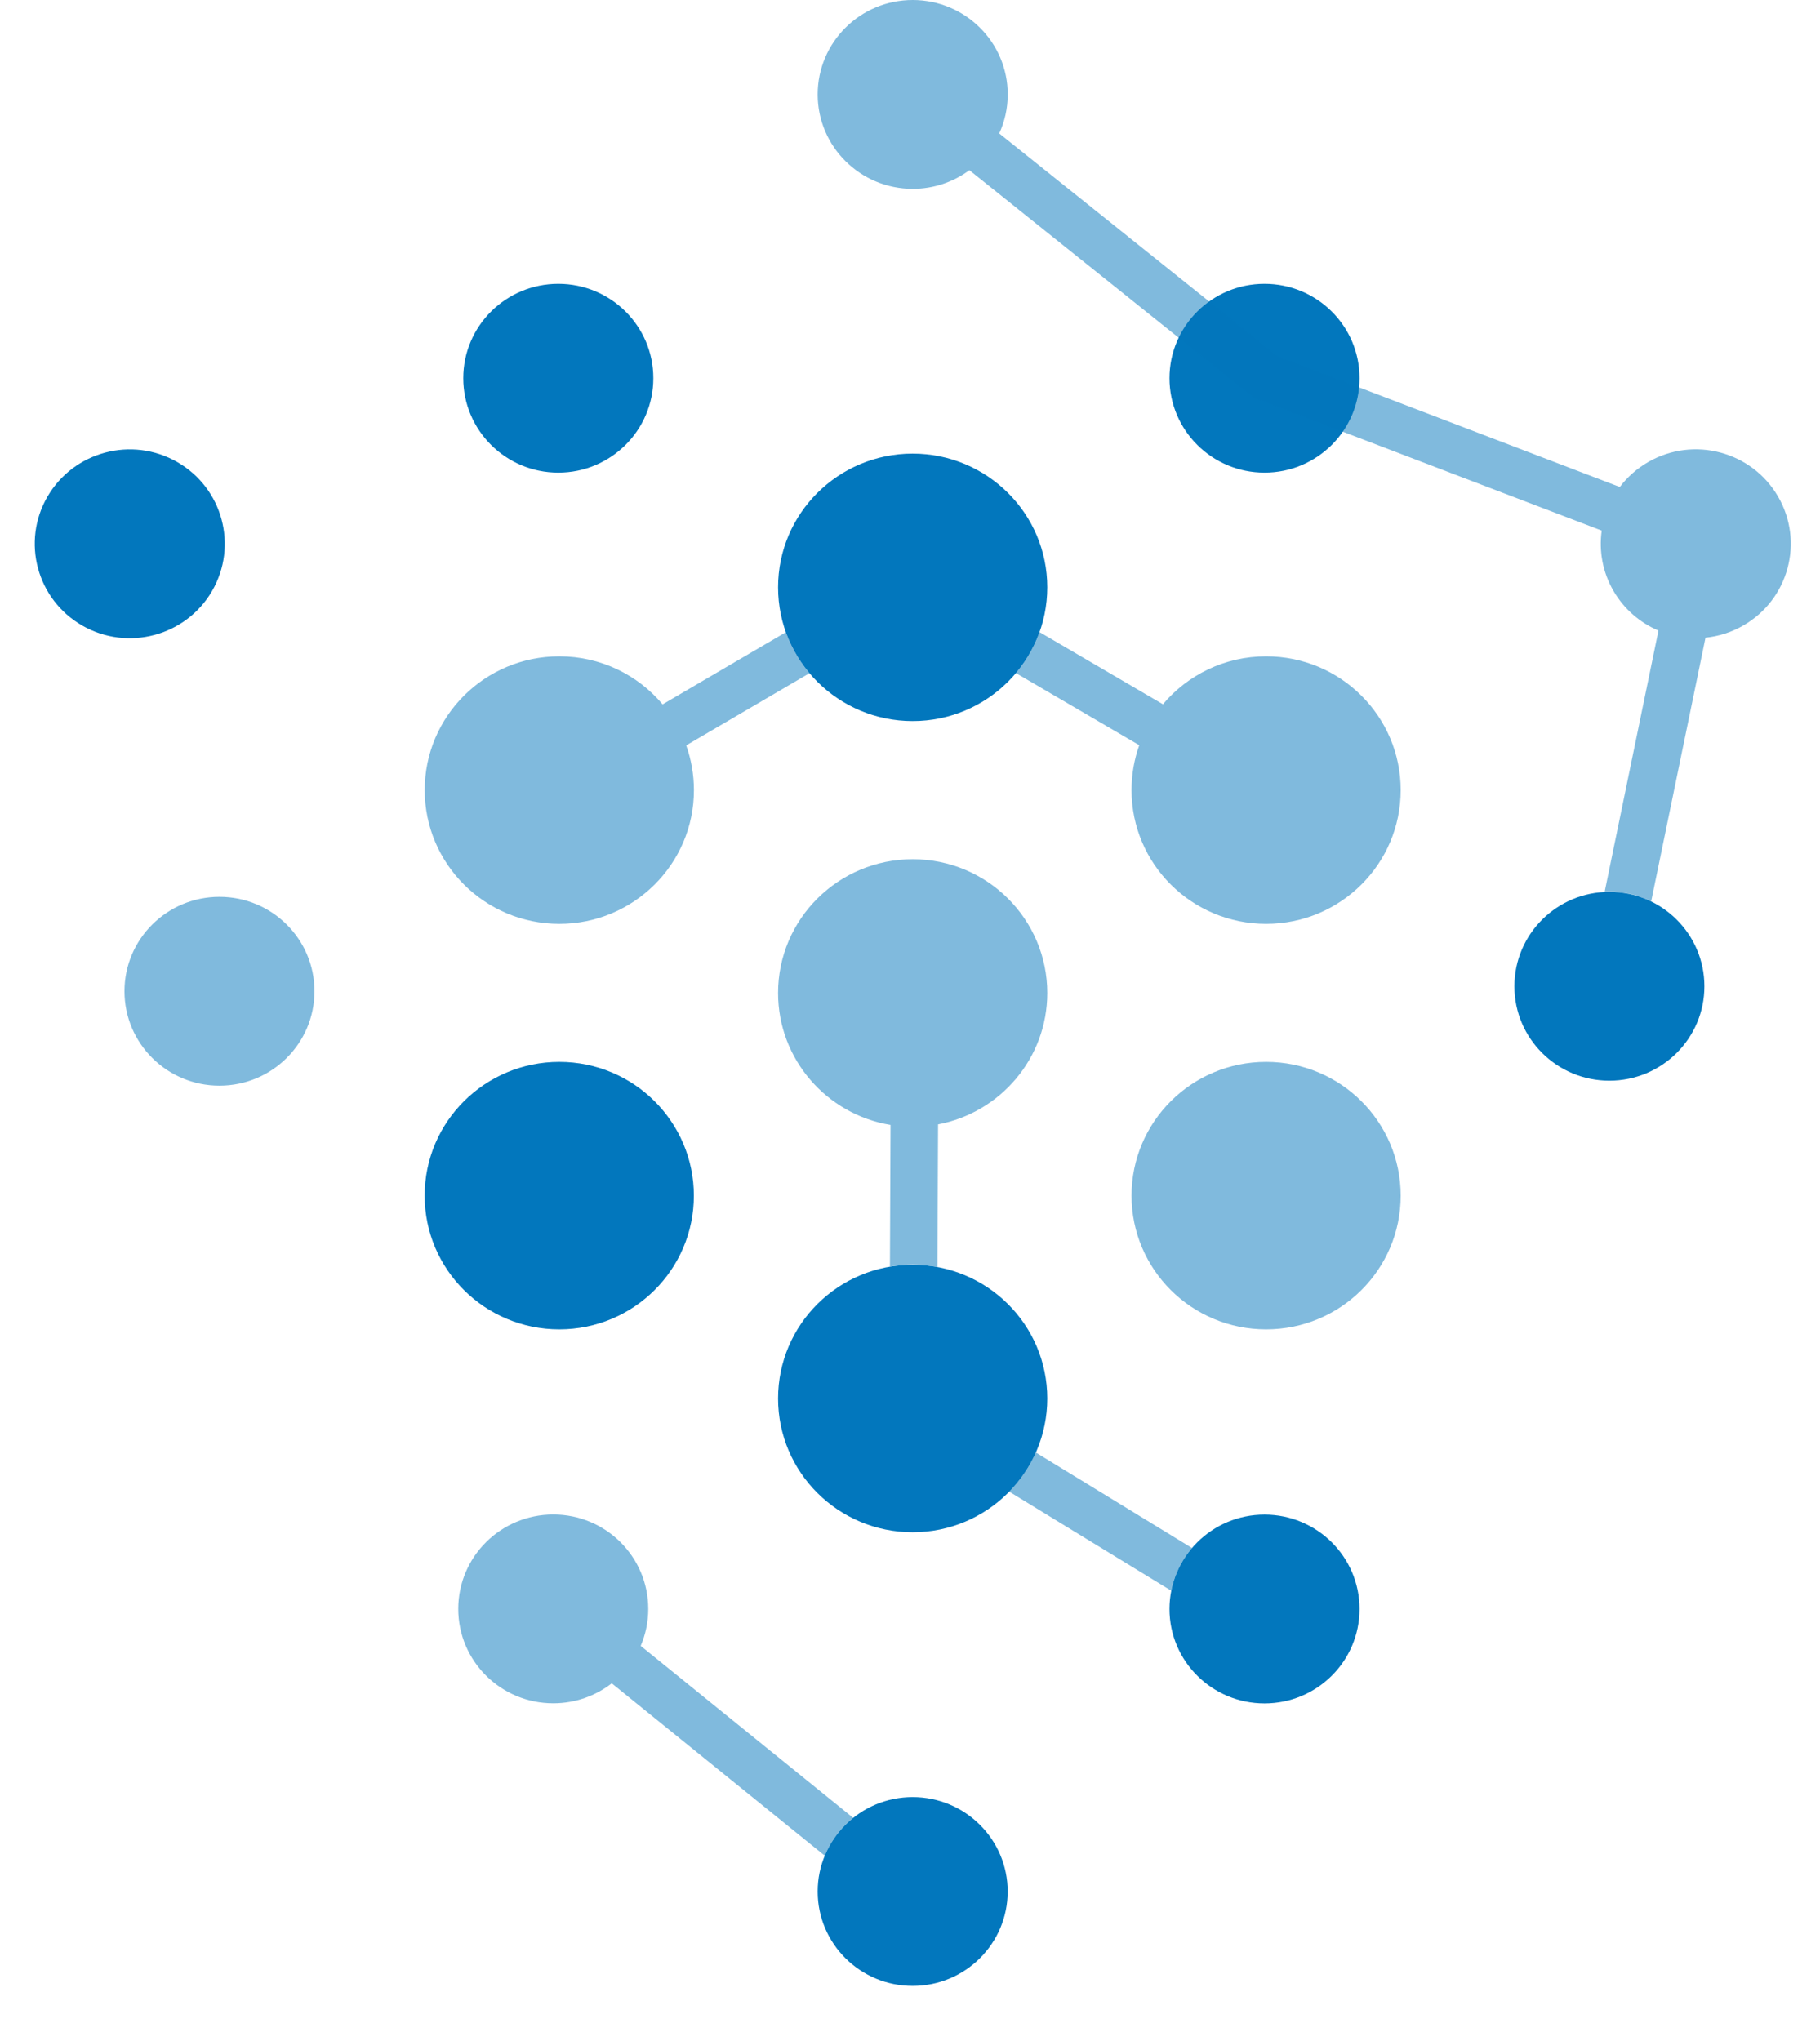 <svg width="33" height="37" viewBox="0 0 33 37" fill="none" xmlns="http://www.w3.org/2000/svg">
<path fill-rule="evenodd" clip-rule="evenodd" d="M10.123 8.568C11.074 8.568 11.846 7.801 11.846 6.856C11.846 5.911 11.074 5.145 10.123 5.145C9.172 5.145 8.4 5.911 8.4 6.856C8.4 7.801 9.172 8.568 10.123 8.568ZM16.548 13.072C17.896 13.072 18.989 11.986 18.989 10.647C18.989 9.308 17.896 8.223 16.548 8.223C15.201 8.223 14.108 9.308 14.108 10.647C14.108 11.986 15.201 13.072 16.548 13.072ZM16.548 27.777C17.896 27.777 18.989 26.692 18.989 25.352C18.989 24.013 17.896 22.928 16.548 22.928C15.201 22.928 14.108 24.013 14.108 25.352C14.108 26.692 15.201 27.777 16.548 27.777ZM18.271 34.29C18.271 35.235 17.5 36.001 16.549 36.001C15.597 36.001 14.826 35.235 14.826 34.29C14.826 33.344 15.597 32.578 16.549 32.578C17.5 32.578 18.271 33.344 18.271 34.29ZM22.928 30.88C23.879 30.88 24.651 30.114 24.651 29.169C24.651 28.223 23.879 27.457 22.928 27.457C21.977 27.457 21.205 28.223 21.205 29.169C21.205 30.114 21.977 30.88 22.928 30.88ZM30.904 17.88C30.904 18.825 30.133 19.591 29.181 19.591C28.23 19.591 27.459 18.825 27.459 17.88C27.459 16.934 28.23 16.168 29.181 16.168C30.133 16.168 30.904 16.934 30.904 17.88ZM24.651 6.856C24.651 7.801 23.879 8.568 22.928 8.568C21.977 8.568 21.205 7.801 21.205 6.856C21.205 5.911 21.977 5.145 22.928 5.145C23.879 5.145 24.651 5.911 24.651 6.856ZM10.141 24.099C11.489 24.099 12.581 23.014 12.581 21.675C12.581 20.336 11.489 19.25 10.141 19.25C8.793 19.25 7.7 20.336 7.7 21.675C7.7 23.014 8.793 24.099 10.141 24.099ZM3.214 8.376C4.038 8.848 4.32 9.895 3.845 10.714C3.369 11.532 2.315 11.813 1.491 11.34C0.668 10.867 0.385 9.821 0.861 9.002C1.337 8.184 2.39 7.903 3.214 8.376Z" fill="#0277BD"/>
<path opacity="0.5" fill-rule="evenodd" clip-rule="evenodd" d="M18.118 2.419C18.217 2.203 18.272 1.964 18.272 1.712C18.272 0.766 17.5 0 16.549 0C15.598 0 14.826 0.766 14.826 1.712C14.826 2.657 15.598 3.423 16.549 3.423C16.934 3.423 17.29 3.297 17.577 3.085L22.728 7.208L29.042 9.619C28.99 9.984 29.056 10.369 29.256 10.713C29.45 11.046 29.74 11.291 30.071 11.431L29.095 16.168C29.123 16.167 29.152 16.166 29.182 16.166C29.453 16.166 29.71 16.228 29.939 16.34L30.924 11.56C31.158 11.536 31.392 11.464 31.609 11.339C32.433 10.867 32.715 9.82 32.239 9.001C31.764 8.183 30.71 7.902 29.886 8.375C29.679 8.494 29.506 8.649 29.37 8.828L23.163 6.457L18.118 2.419ZM11.092 30.516C10.799 30.743 10.431 30.878 10.032 30.878C9.08 30.878 8.309 30.112 8.309 29.167C8.309 28.221 9.08 27.455 10.032 27.455C10.983 27.455 11.754 28.221 11.754 29.167C11.754 29.405 11.705 29.631 11.617 29.837L15.469 32.954C15.244 33.134 15.065 33.37 14.954 33.64L11.092 30.516ZM16.549 22.926C16.408 22.926 16.27 22.938 16.136 22.96L16.147 20.393C14.991 20.203 14.108 19.204 14.108 18.001C14.108 16.662 15.201 15.576 16.549 15.576C17.897 15.576 18.989 16.662 18.989 18.001C18.989 19.184 18.137 20.169 17.009 20.383L16.997 22.967C16.852 22.94 16.702 22.926 16.549 22.926ZM18.299 27.041C18.499 26.836 18.663 26.596 18.781 26.331L21.612 28.062C21.427 28.28 21.295 28.546 21.237 28.837L18.299 27.041ZM18.849 11.459L21.086 12.767C21.534 12.236 22.206 11.898 22.957 11.898C24.305 11.898 25.397 12.984 25.397 14.323C25.397 15.662 24.305 16.748 22.957 16.748C21.609 16.748 20.517 15.662 20.517 14.323C20.517 14.038 20.566 13.764 20.657 13.509L18.421 12.202C18.605 11.984 18.751 11.733 18.849 11.459ZM14.249 11.461L12.014 12.769C11.567 12.237 10.894 11.898 10.141 11.898C8.793 11.898 7.701 12.984 7.701 14.323C7.701 15.662 8.793 16.748 10.141 16.748C11.489 16.748 12.582 15.662 12.582 14.323C12.582 14.039 12.532 13.766 12.442 13.512L14.677 12.204C14.493 11.985 14.347 11.735 14.249 11.461ZM5.702 17.969C5.702 18.915 4.931 19.681 3.979 19.681C3.028 19.681 2.257 18.915 2.257 17.969C2.257 17.024 3.028 16.258 3.979 16.258C4.931 16.258 5.702 17.024 5.702 17.969ZM22.957 24.099C24.305 24.099 25.397 23.014 25.397 21.675C25.397 20.336 24.305 19.25 22.957 19.25C21.609 19.25 20.517 20.336 20.517 21.675C20.517 23.014 21.609 24.099 22.957 24.099Z" fill="#0277BD"/>
</svg>
